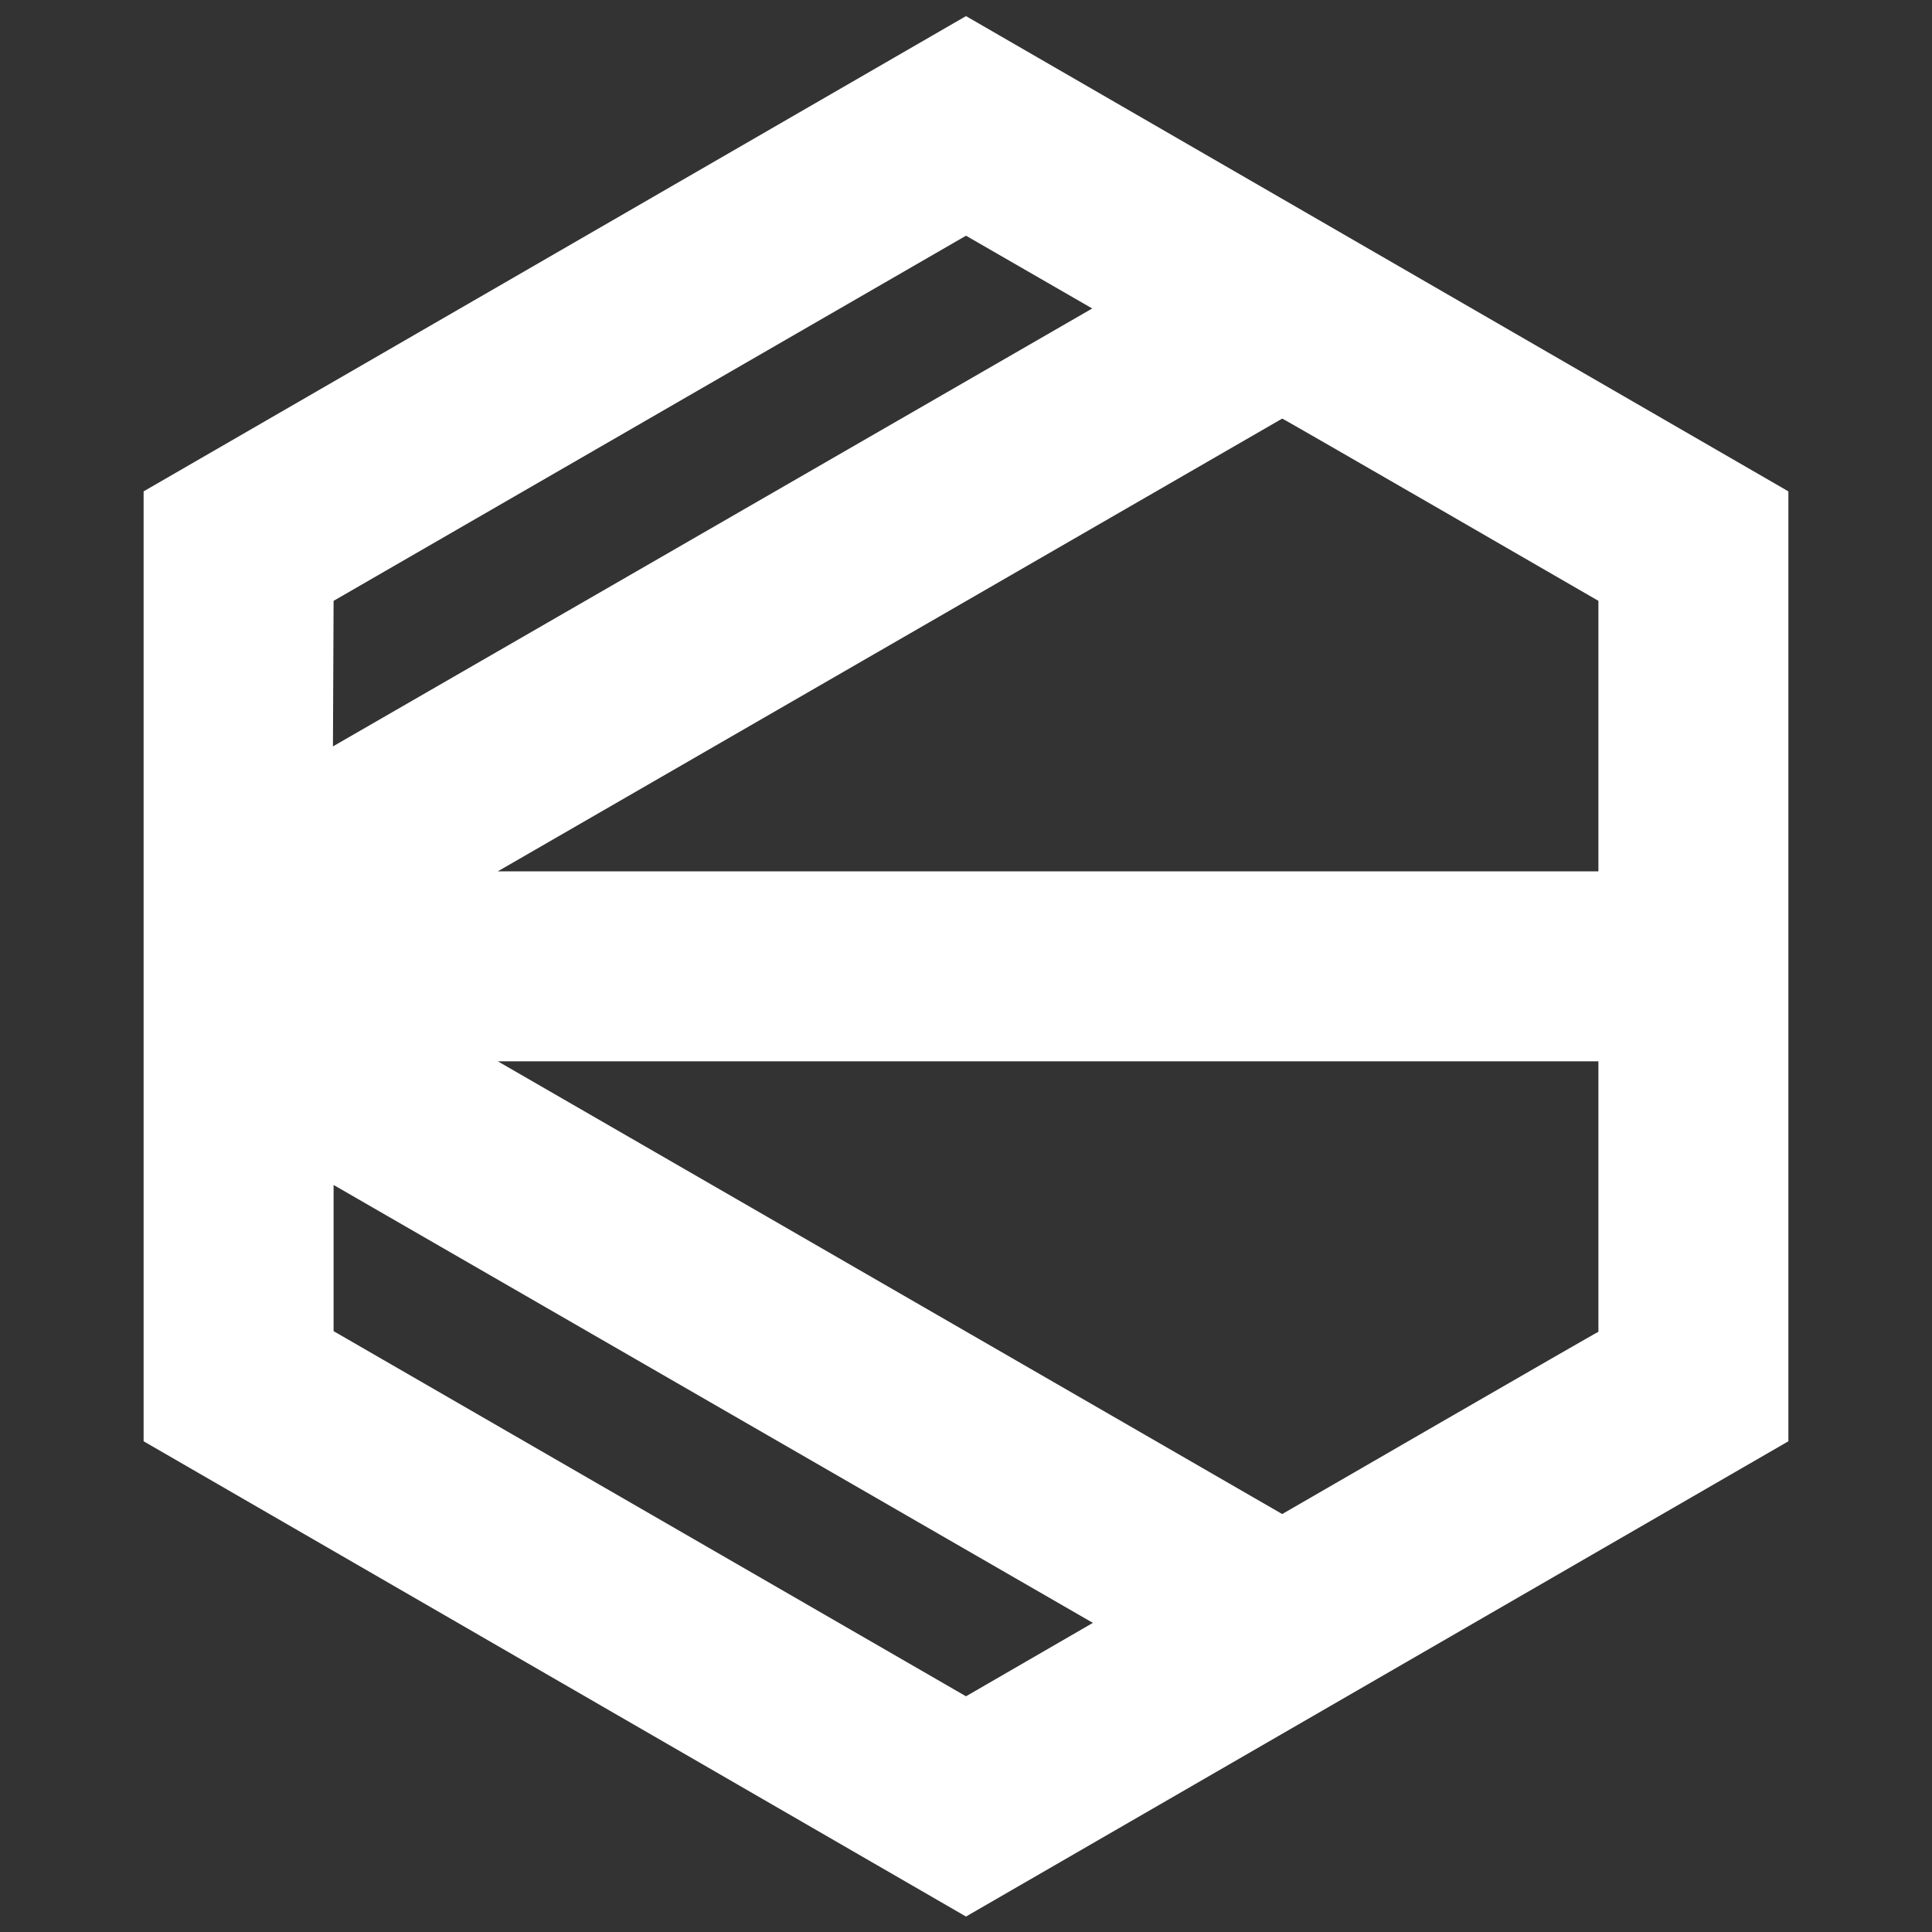 <?xml version="1.0" encoding="utf-8"?>
<!-- Generator: Adobe Illustrator 19.0.0, SVG Export Plug-In . SVG Version: 6.00 Build 0)  -->
<svg version="1.1" id="Layer_1" xmlns="http://www.w3.org/2000/svg" xmlns:xlink="http://www.w3.org/1999/xlink" x="0px" y="0px"
	 viewBox="-329 331 300 300" style="enable-background:new -329 331 300 300;" xml:space="preserve">
<rect x="-329" y="331" width="300" height="300" fill="#333333" stroke="none"/>
<style type="text/css">
	.st0{fill:#FFFFFF;}
</style>
<path id="XMLID_31_" class="st0" d="M-179,333.5l-127.7,73.8v147.5l127.7,73.8l127.7-73.8V407.3L-179,333.5z M-277.2,424.3
	l98.2-56.7l0,0l0,0l0,0l19.6,11.3l0,0c0,0-117.9,68-117.9,68L-277.2,424.3z M-179,594.4c0,0-98.2-56.7-98.2-56.7v-22.7l0,0l117.9,68
	L-179,594.4z M-129.9,566.1l-121.8-70.3h0l0,0l0,0h170.9l0,42C-80.8,537.7-129.9,566.1-129.9,566.1z M-80.8,424.3v42l-170.9,0
	l121.8-70.3C-129.9,395.9-80.8,424.3-80.8,424.3L-80.8,424.3z"/>
</svg>
